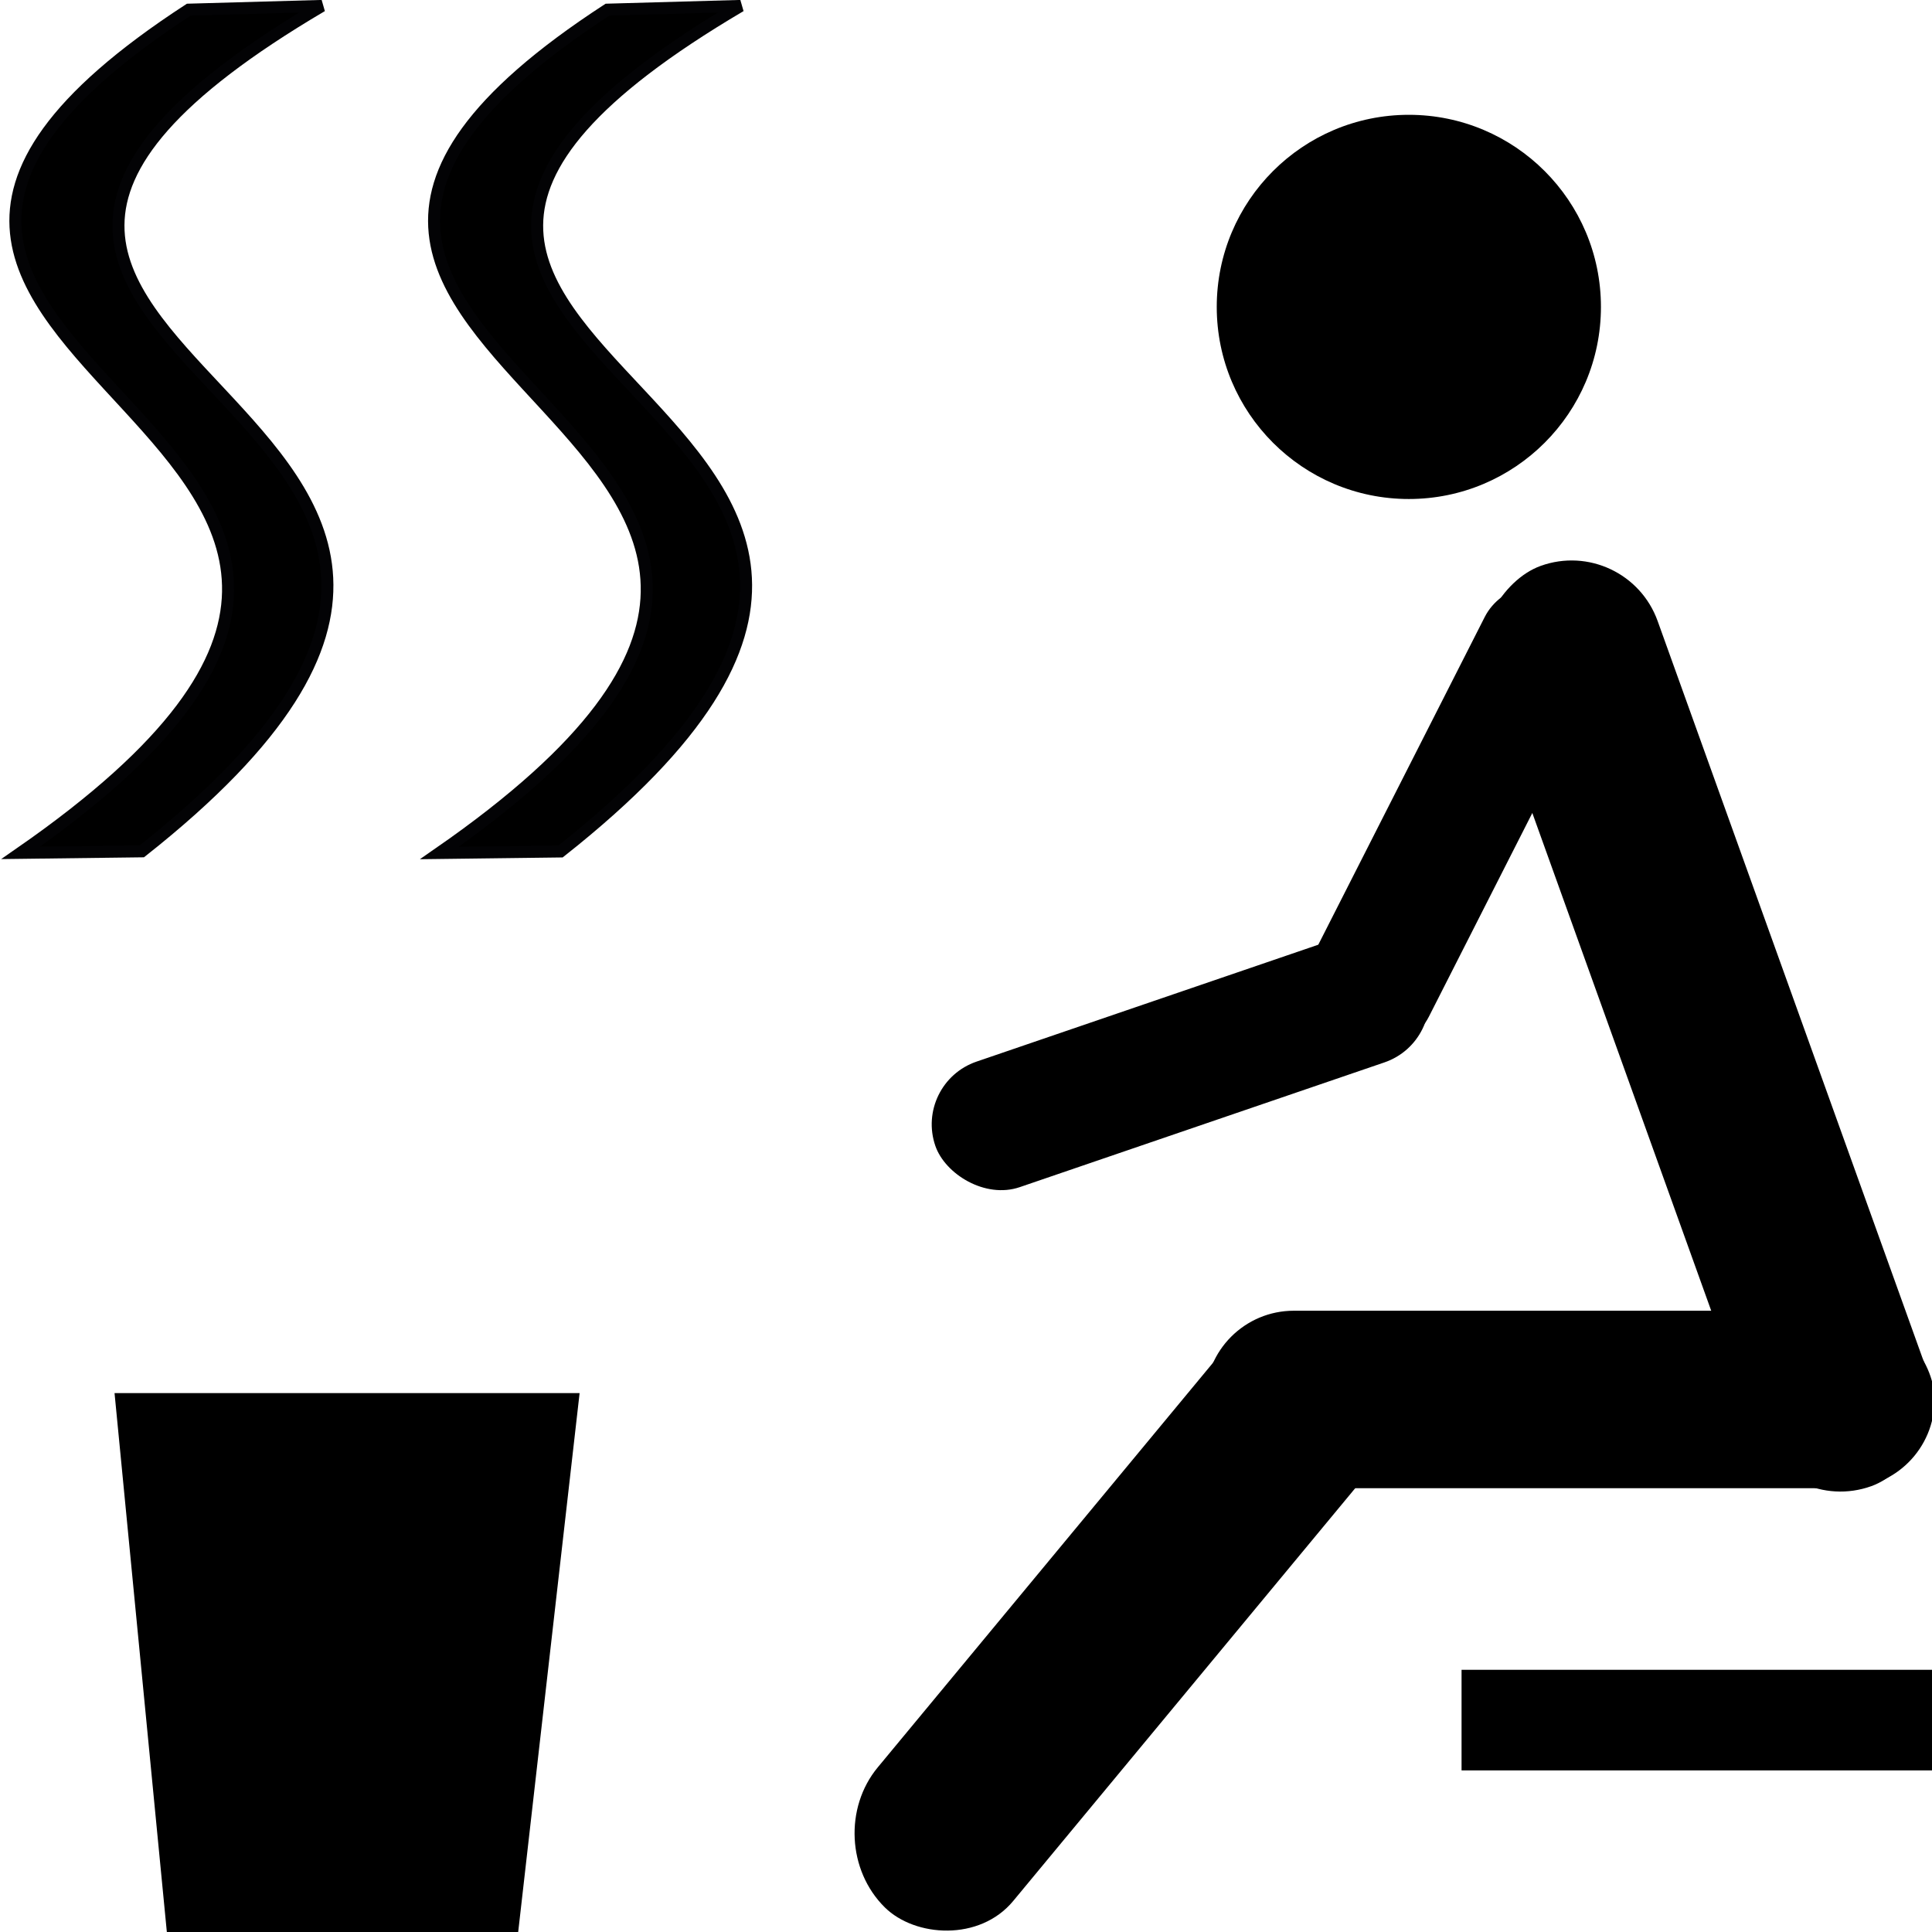 <svg viewBox="0 0 14 14" xmlns="http://www.w3.org/2000/svg"><path d="M.83 10.095H4.2L3.755 14H1.209z"/><path d="M1.368.07C-2.63 2.67 4.593 3.095.15 6.18l.878-.011C5.195 2.877-2.067 2.636 2.332.043z" stroke="#030305" stroke-width=".087"/><path d="M4.402.07C.404 2.67 7.627 3.097 3.184 6.181l.878-.011C8.229 2.878.967 2.637 5.366.043z" stroke="#030305" stroke-width=".087"/><circle cx="10.209" cy="2.224" r="1.392" paint-order="stroke fill markers"/><rect transform="matrix(.638 -.77 .712 .703 0 0)" x="-5.351" y="13.111" width="5.302" height="1.378" ry=".689" paint-order="stroke fill markers"/><rect transform="rotate(-18.883) skewX(.096)" x="3.709" y="9.569" width="3.755" height=".962" ry=".481" paint-order="stroke fill markers"/><rect transform="matrix(-.453 .892 -.888 -.459 0 0)" x="-1.444" y="-12.573" width="3.709" height=".951" ry=".476" paint-order="stroke fill markers"/><rect transform="skewX(.066)" x="8.722" y="9.498" width="5.285" height="1.286" ry=".643" paint-order="stroke fill markers"/><path paint-order="stroke fill markers" d="M10.591 12.1H14v.729h-3.409z"/><rect transform="rotate(70.232) skewX(.032)" x="7.64" y="-9.782" width="7.086" height="1.325" ry=".663" paint-order="stroke fill markers"/></svg>